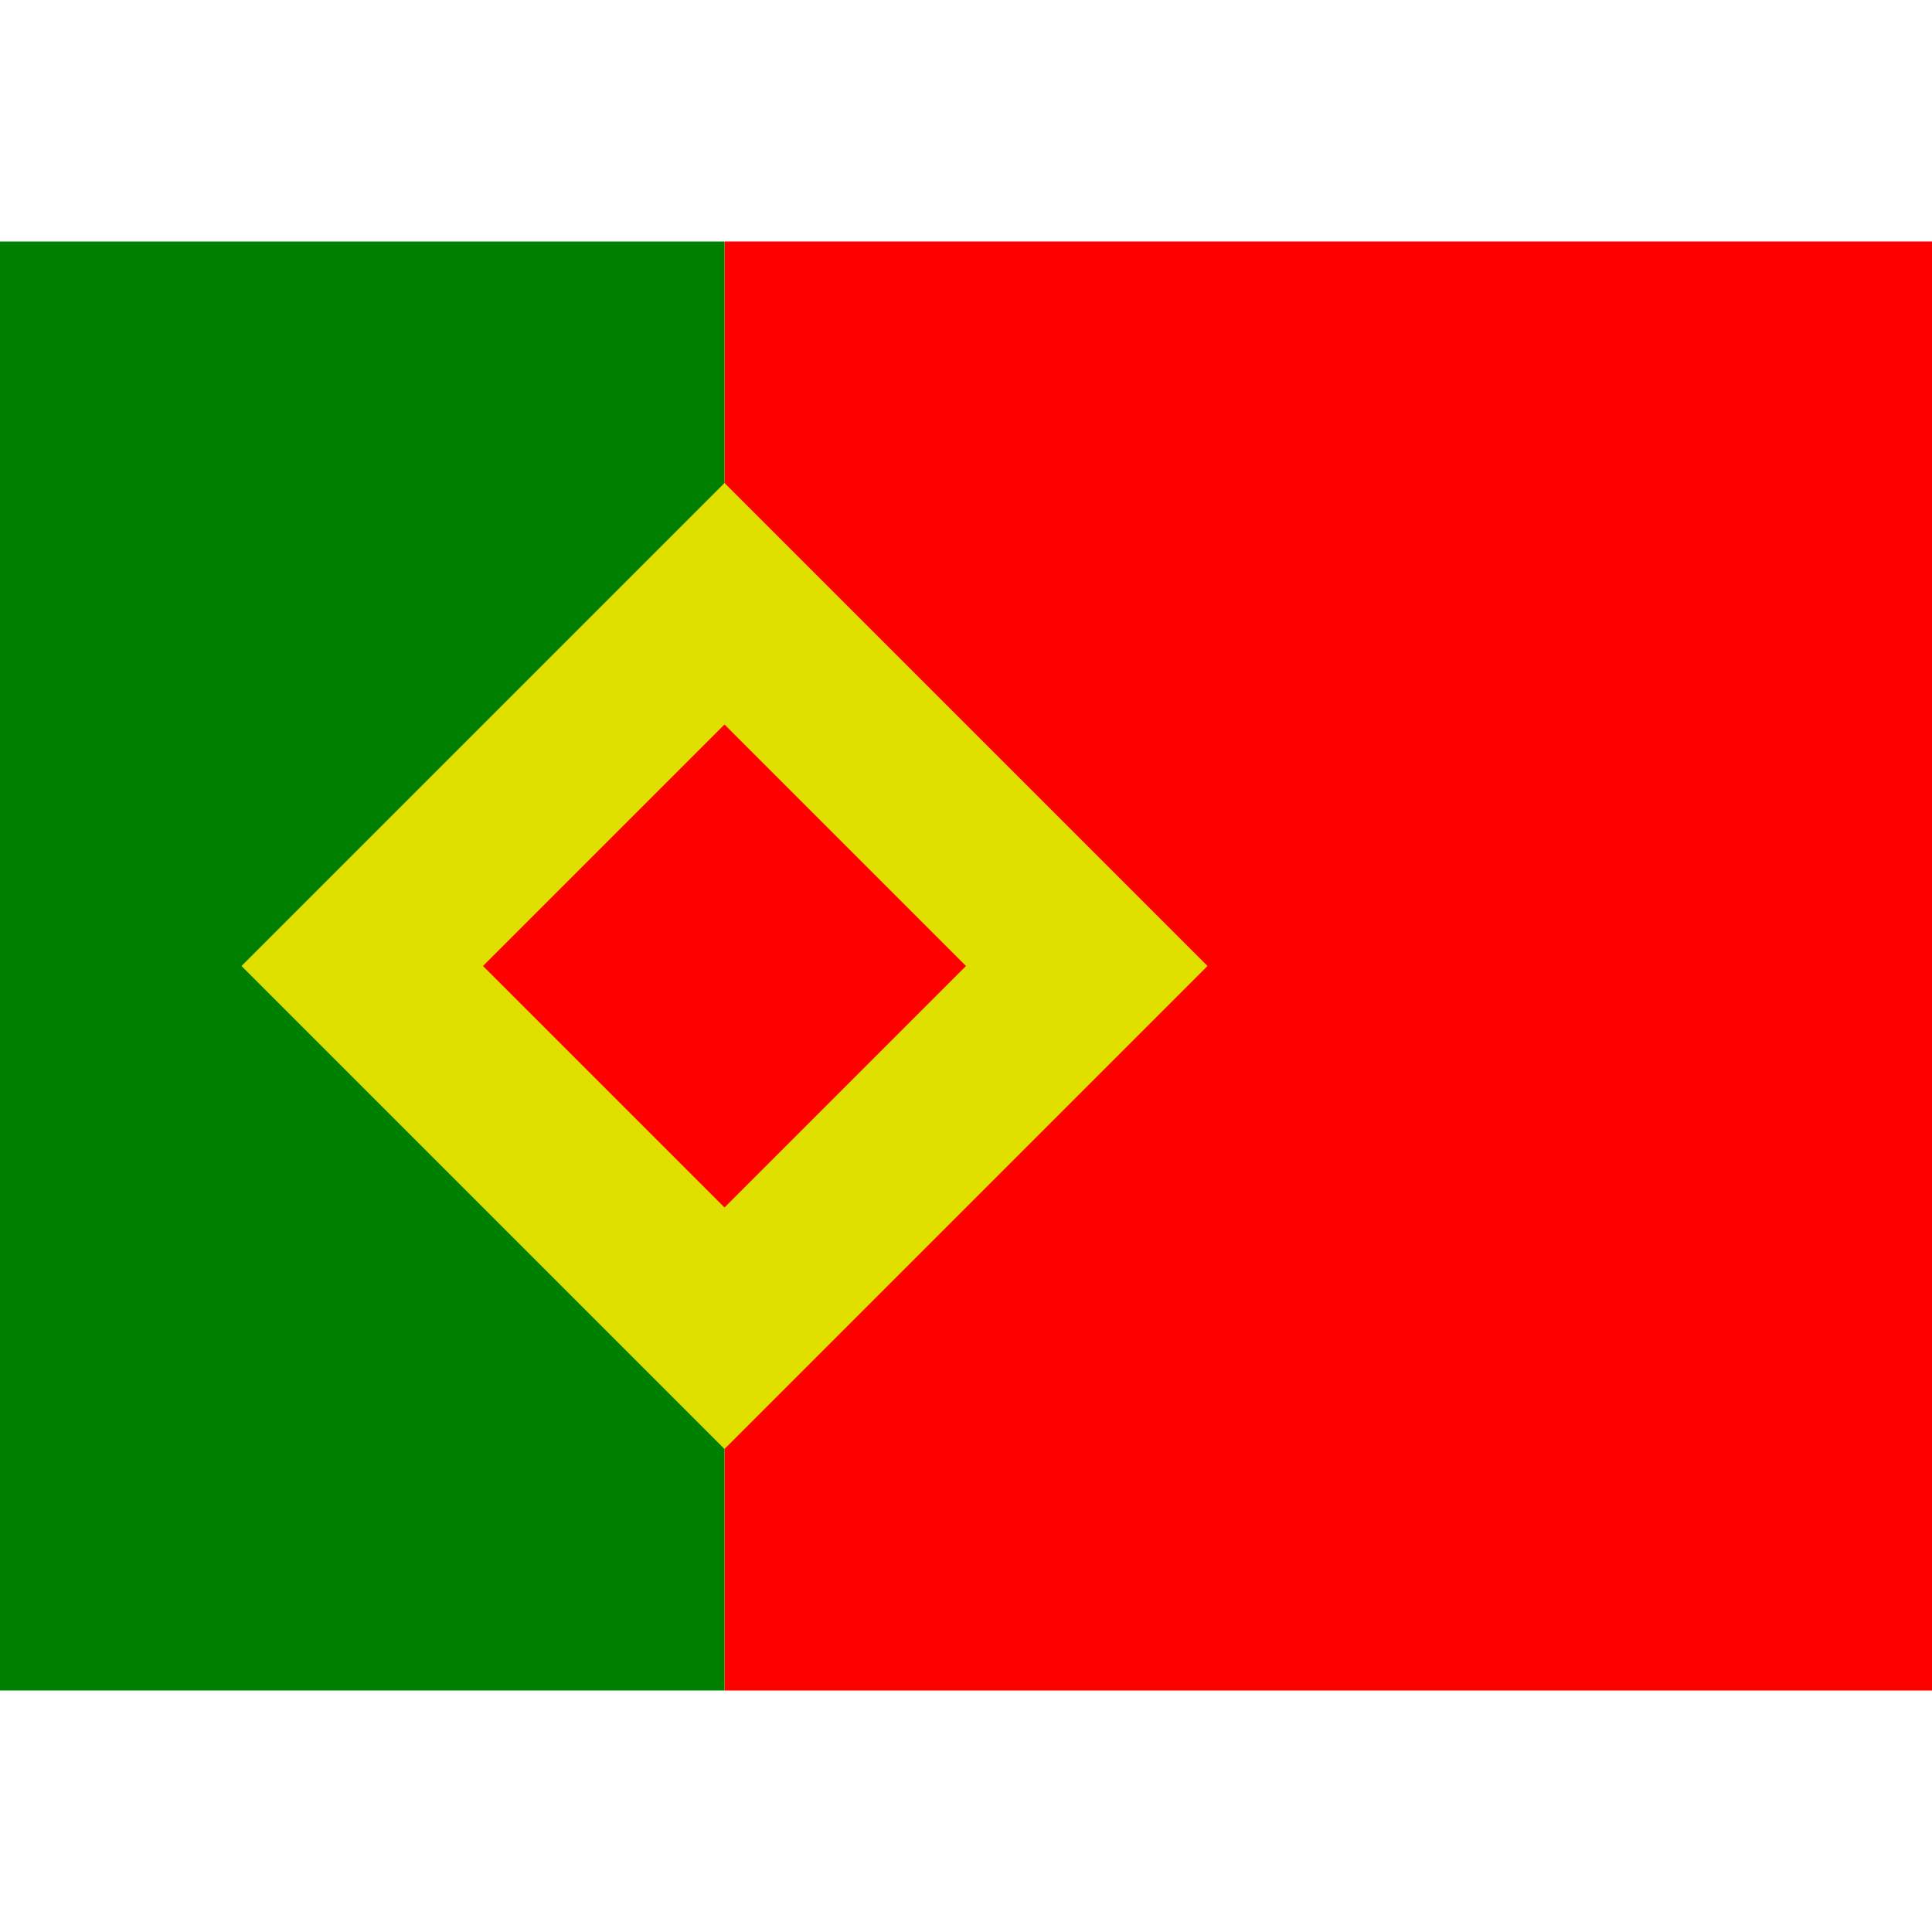 <svg xmlns="http://www.w3.org/2000/svg" viewBox="0 0 8 8"><path d="M3,7L3,1L8,1L8,7" fill="#ff0000"></path><path d="M0,7L0,1L3,1L3,7" fill="#008000"></path><path d="M3,6L1,4L3,2L5,4" fill="#e0e000"></path><path d="M3,5L2,4L3,3L4,4" fill="#ff0000"></path></svg>
